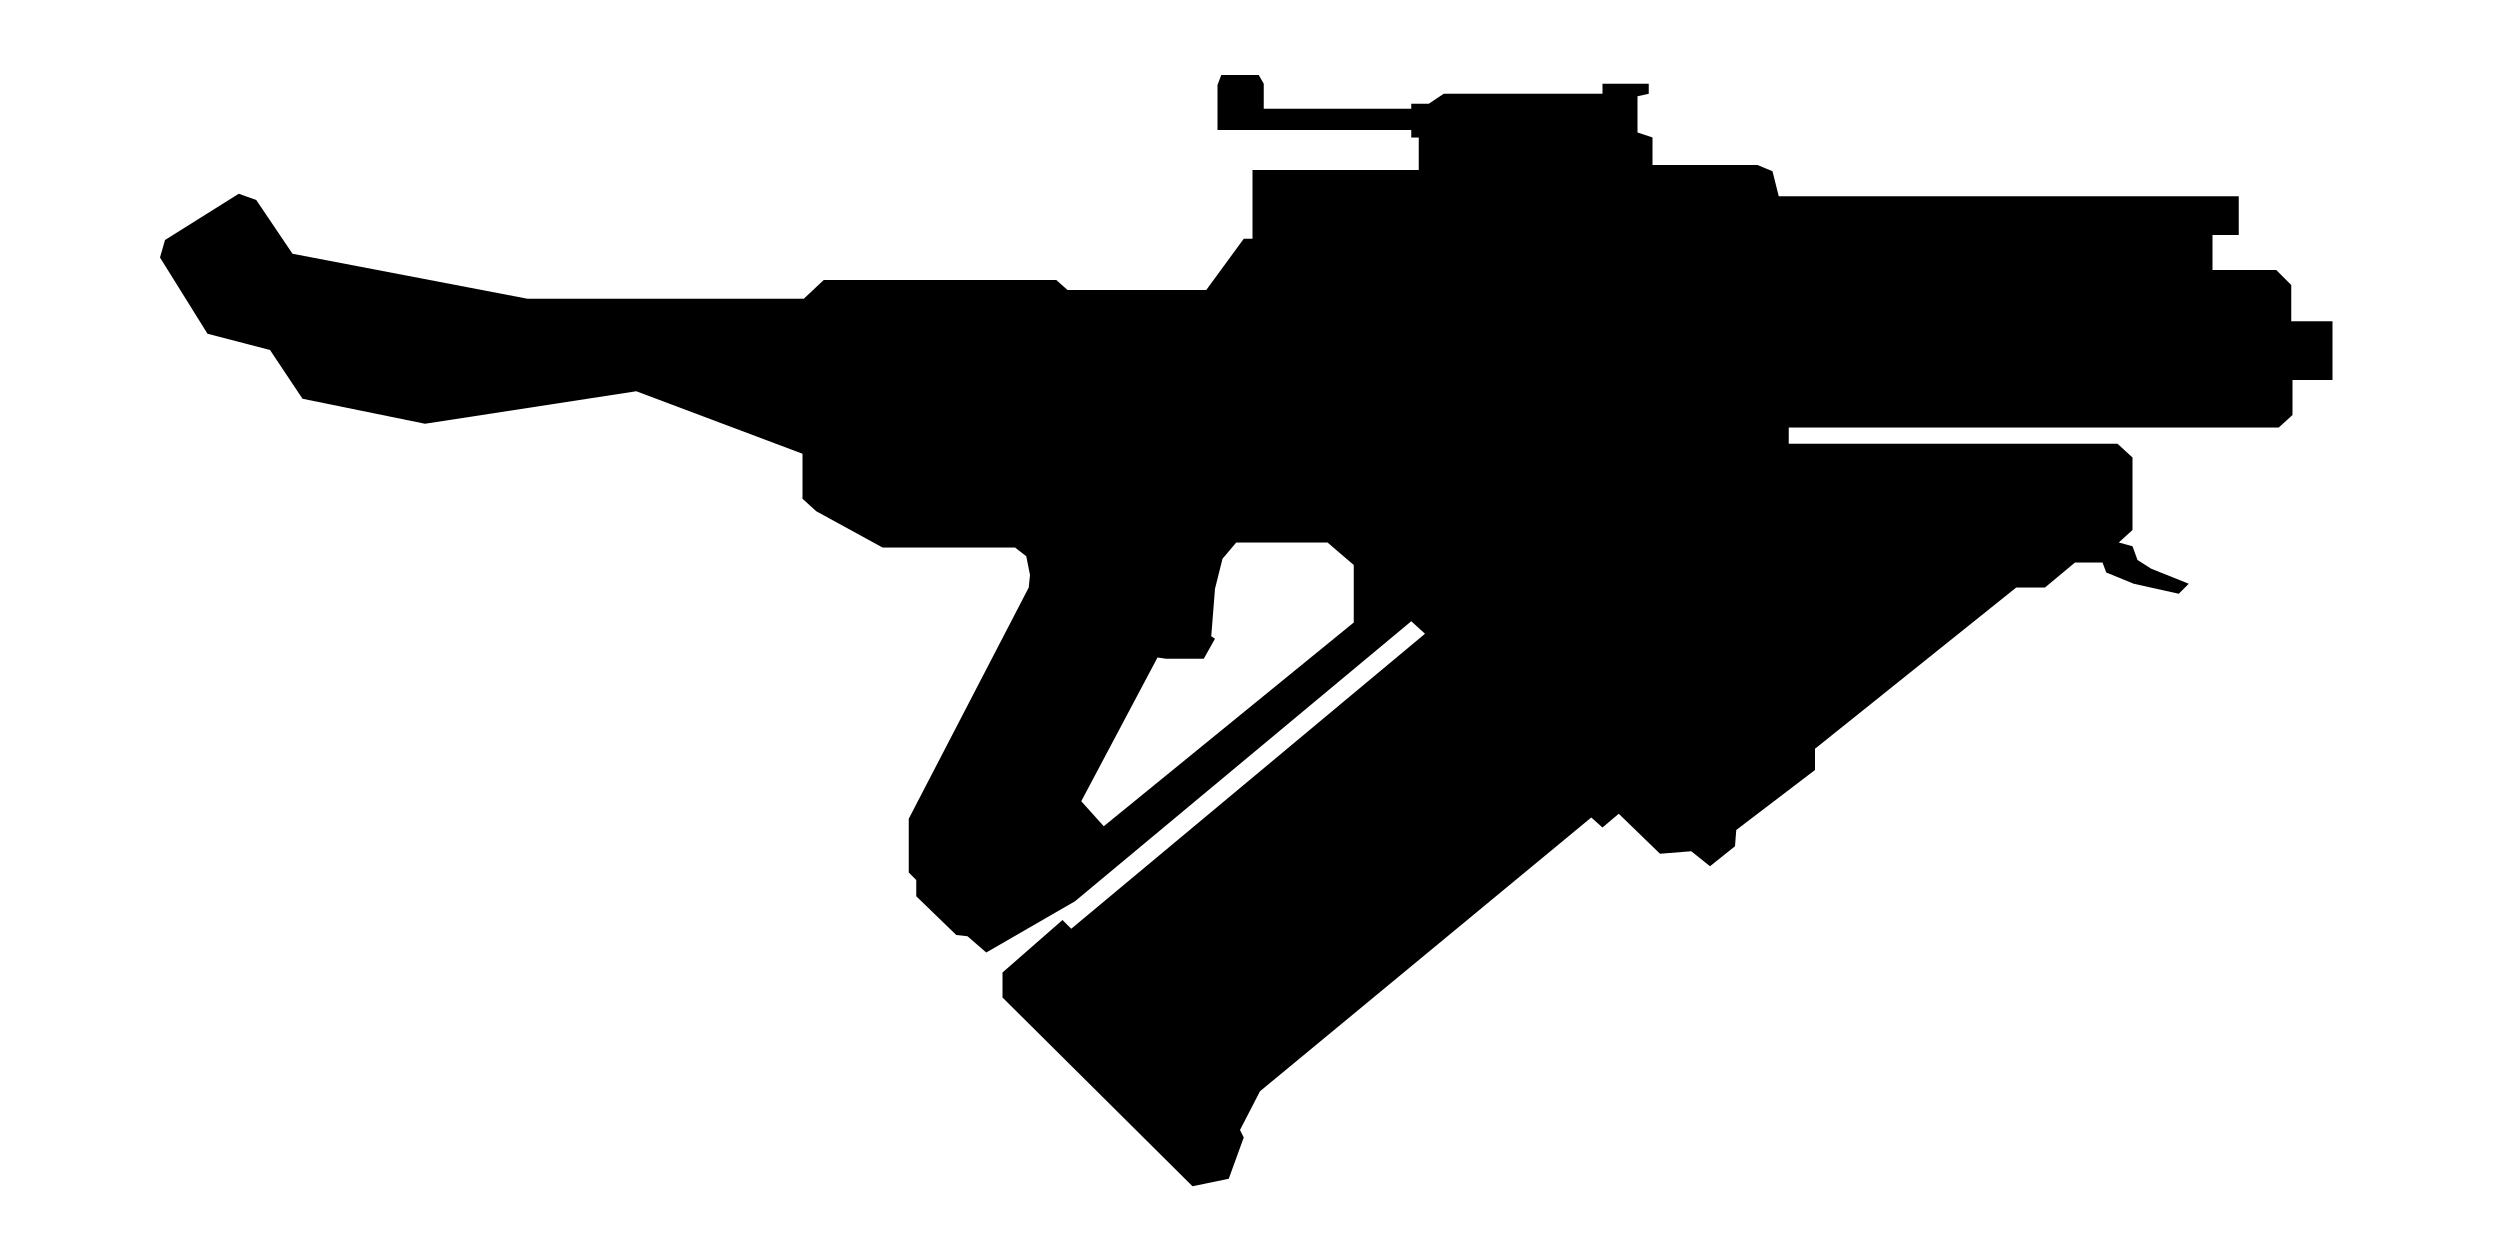 <!-- Generated by IcoMoon.io -->
<svg version="1.1" xmlns="http://www.w3.org/2000/svg" width="64" height="32" viewBox="0 0 64 32">
<title>cabal_rifle</title>
<path fill="#000000" d="M58.656 8.224h1.056v1.504h-1.024v0.896l-0.352 0.32h-12.544v0.416h8.416l0.384 0.352v1.856l-0.352 0.32 0.352 0.096 0.128 0.352 0.352 0.224 0.96 0.384-0.256 0.256-1.152-0.256-0.704-0.288-0.096-0.256h-0.704l-0.768 0.64h-0.736l-5.152 4.128v0.544l-2.016 1.536-0.032 0.416-0.64 0.512-0.48-0.384-0.8 0.064-1.056-1.024-0.416 0.352-0.288-0.256-8.48 7.008-0.512 0.992 0.096 0.192-0.384 1.056-0.928 0.192-4.864-4.832v-0.64l1.536-1.344 0.224 0.224 9.056-7.552-0.352-0.32-8.608 7.168-2.272 1.312-0.48-0.416-0.288-0.032-1.024-0.992v-0.416l-0.192-0.192v-1.376l3.072-5.92 0.032-0.32-0.096-0.48-0.288-0.224h-3.392l-1.696-0.928-0.352-0.32v-1.152l-4.256-1.6-5.408 0.832-3.136-0.64-0.832-1.248-1.6-0.416-1.216-1.952 0.128-0.448 1.888-1.184 0.448 0.16 0.928 1.376 6.016 1.152h7.072l0.512-0.48h5.952l0.288 0.256h3.552l0.96-1.312h0.224v-1.76h4.256v-0.832h-0.192v-0.192h-4.96v-1.152l0.096-0.256h0.96l0.128 0.224v0.64h3.776v-0.128h0.448l0.384-0.256h4.064v-0.256h1.184v0.256l-0.288 0.064v0.928l0.384 0.128v0.704h2.688l0.384 0.16 0.16 0.64h11.776v0.992h-0.672v0.896h1.632l0.384 0.384v0.928zM34.656 15.936v-1.472l-0.672-0.576h-2.336l-0.352 0.416-0.192 0.768-0.096 1.216 0.096 0.064-0.288 0.512h-0.96l-0.224-0.032-1.952 3.68 0.576 0.64z"></path>
</svg>

